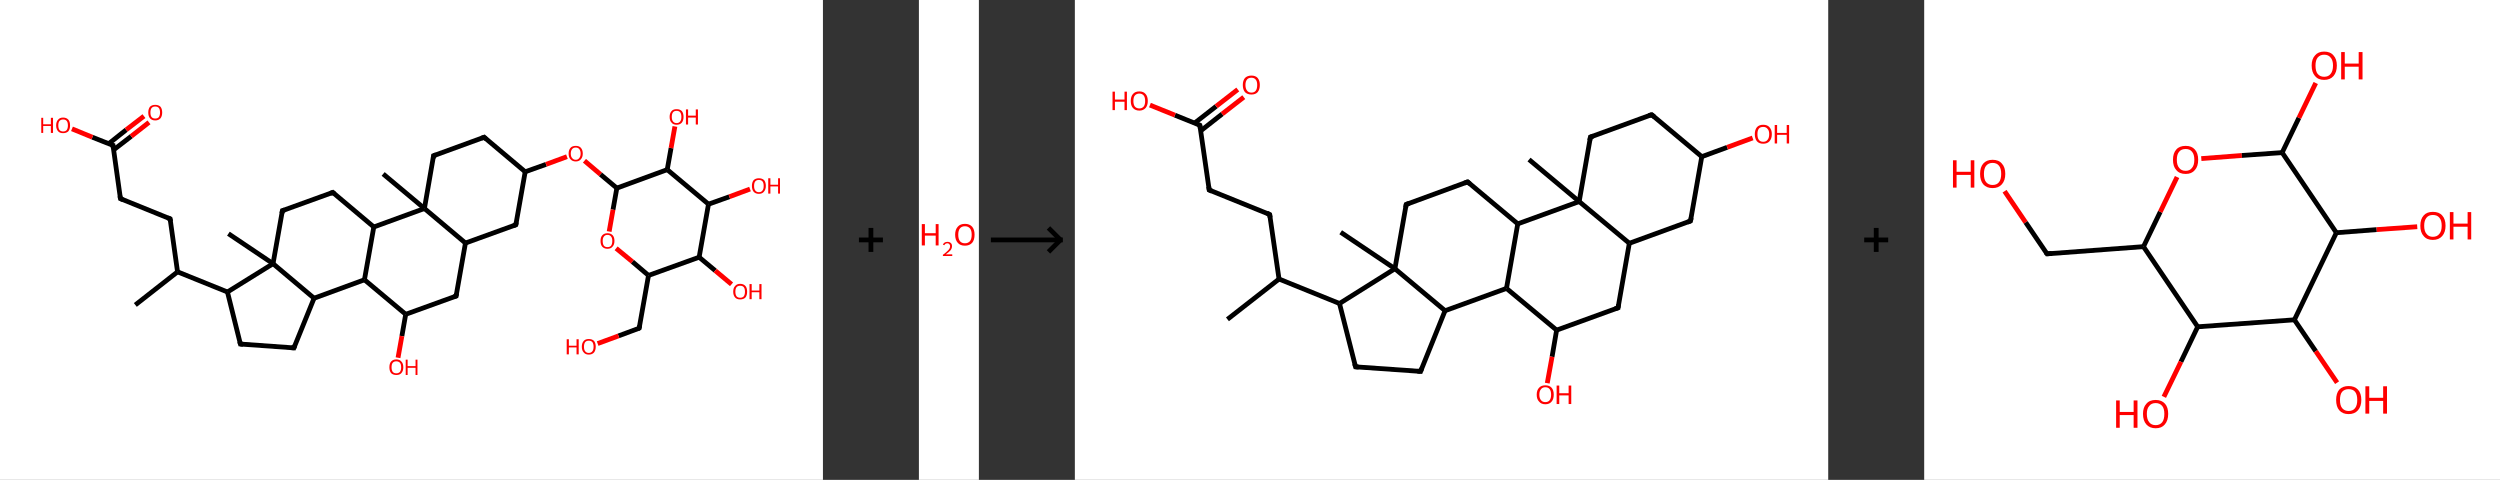 <?xml version='1.0' encoding='ASCII' standalone='yes'?>
<svg xmlns="http://www.w3.org/2000/svg" xmlns:xlink="http://www.w3.org/1999/xlink" version="1.1" width="1042.0px" viewBox="0 0 1042.0 200.0" height="200.0px">
  <rect x="0" y="0" width="1042.0" height="200.0" fill="#333333" stroke="none"/>
  <g>
    <g transform="translate(0, 0) scale(1 1) "><!-- END OF HEADER -->
<rect style="opacity:1.0;fill:#FFFFFF;stroke:none" width="343.0" height="200.0" x="0.0" y="0.0"> </rect>
<path class="bond-0 atom-0 atom-1" d="M 56.4,127.1 L 74.0,113.3" style="fill:none;fill-rule:evenodd;stroke:#000000;stroke-width:2.0px;stroke-linecap:butt;stroke-linejoin:miter;stroke-opacity:1"/>
<path class="bond-1 atom-1 atom-2" d="M 74.0,113.3 L 70.9,91.2" style="fill:none;fill-rule:evenodd;stroke:#000000;stroke-width:2.0px;stroke-linecap:butt;stroke-linejoin:miter;stroke-opacity:1"/>
<path class="bond-2 atom-2 atom-3" d="M 70.9,91.2 L 50.2,82.8" style="fill:none;fill-rule:evenodd;stroke:#000000;stroke-width:2.0px;stroke-linecap:butt;stroke-linejoin:miter;stroke-opacity:1"/>
<path class="bond-3 atom-3 atom-4" d="M 50.2,82.8 L 47.1,60.6" style="fill:none;fill-rule:evenodd;stroke:#000000;stroke-width:2.0px;stroke-linecap:butt;stroke-linejoin:miter;stroke-opacity:1"/>
<path class="bond-4 atom-4 atom-5" d="M 47.3,62.5 L 54.7,56.8" style="fill:none;fill-rule:evenodd;stroke:#000000;stroke-width:2.0px;stroke-linecap:butt;stroke-linejoin:miter;stroke-opacity:1"/>
<path class="bond-4 atom-4 atom-5" d="M 54.7,56.8 L 62.1,51.0" style="fill:none;fill-rule:evenodd;stroke:#FF0000;stroke-width:2.0px;stroke-linecap:butt;stroke-linejoin:miter;stroke-opacity:1"/>
<path class="bond-4 atom-4 atom-5" d="M 45.3,59.9 L 52.6,54.1" style="fill:none;fill-rule:evenodd;stroke:#000000;stroke-width:2.0px;stroke-linecap:butt;stroke-linejoin:miter;stroke-opacity:1"/>
<path class="bond-4 atom-4 atom-5" d="M 52.6,54.1 L 60.0,48.4" style="fill:none;fill-rule:evenodd;stroke:#FF0000;stroke-width:2.0px;stroke-linecap:butt;stroke-linejoin:miter;stroke-opacity:1"/>
<path class="bond-5 atom-4 atom-6" d="M 47.1,60.6 L 38.5,57.2" style="fill:none;fill-rule:evenodd;stroke:#000000;stroke-width:2.0px;stroke-linecap:butt;stroke-linejoin:miter;stroke-opacity:1"/>
<path class="bond-5 atom-4 atom-6" d="M 38.5,57.2 L 30.0,53.7" style="fill:none;fill-rule:evenodd;stroke:#FF0000;stroke-width:2.0px;stroke-linecap:butt;stroke-linejoin:miter;stroke-opacity:1"/>
<path class="bond-6 atom-1 atom-7" d="M 74.0,113.3 L 94.8,121.7" style="fill:none;fill-rule:evenodd;stroke:#000000;stroke-width:2.0px;stroke-linecap:butt;stroke-linejoin:miter;stroke-opacity:1"/>
<path class="bond-7 atom-7 atom-8" d="M 94.8,121.7 L 100.2,143.4" style="fill:none;fill-rule:evenodd;stroke:#000000;stroke-width:2.0px;stroke-linecap:butt;stroke-linejoin:miter;stroke-opacity:1"/>
<path class="bond-8 atom-8 atom-9" d="M 100.2,143.4 L 122.5,145.0" style="fill:none;fill-rule:evenodd;stroke:#000000;stroke-width:2.0px;stroke-linecap:butt;stroke-linejoin:miter;stroke-opacity:1"/>
<path class="bond-9 atom-9 atom-10" d="M 122.5,145.0 L 130.9,124.3" style="fill:none;fill-rule:evenodd;stroke:#000000;stroke-width:2.0px;stroke-linecap:butt;stroke-linejoin:miter;stroke-opacity:1"/>
<path class="bond-10 atom-10 atom-11" d="M 130.9,124.3 L 151.9,116.6" style="fill:none;fill-rule:evenodd;stroke:#000000;stroke-width:2.0px;stroke-linecap:butt;stroke-linejoin:miter;stroke-opacity:1"/>
<path class="bond-11 atom-11 atom-12" d="M 151.9,116.6 L 169.1,131.0" style="fill:none;fill-rule:evenodd;stroke:#000000;stroke-width:2.0px;stroke-linecap:butt;stroke-linejoin:miter;stroke-opacity:1"/>
<path class="bond-12 atom-12 atom-13" d="M 169.1,131.0 L 167.5,140.1" style="fill:none;fill-rule:evenodd;stroke:#000000;stroke-width:2.0px;stroke-linecap:butt;stroke-linejoin:miter;stroke-opacity:1"/>
<path class="bond-12 atom-12 atom-13" d="M 167.5,140.1 L 165.9,149.1" style="fill:none;fill-rule:evenodd;stroke:#FF0000;stroke-width:2.0px;stroke-linecap:butt;stroke-linejoin:miter;stroke-opacity:1"/>
<path class="bond-13 atom-12 atom-14" d="M 169.1,131.0 L 190.1,123.4" style="fill:none;fill-rule:evenodd;stroke:#000000;stroke-width:2.0px;stroke-linecap:butt;stroke-linejoin:miter;stroke-opacity:1"/>
<path class="bond-14 atom-14 atom-15" d="M 190.1,123.4 L 194.0,101.3" style="fill:none;fill-rule:evenodd;stroke:#000000;stroke-width:2.0px;stroke-linecap:butt;stroke-linejoin:miter;stroke-opacity:1"/>
<path class="bond-15 atom-15 atom-16" d="M 194.0,101.3 L 215.0,93.7" style="fill:none;fill-rule:evenodd;stroke:#000000;stroke-width:2.0px;stroke-linecap:butt;stroke-linejoin:miter;stroke-opacity:1"/>
<path class="bond-16 atom-16 atom-17" d="M 215.0,93.7 L 218.9,71.6" style="fill:none;fill-rule:evenodd;stroke:#000000;stroke-width:2.0px;stroke-linecap:butt;stroke-linejoin:miter;stroke-opacity:1"/>
<path class="bond-17 atom-17 atom-18" d="M 218.9,71.6 L 227.6,68.5" style="fill:none;fill-rule:evenodd;stroke:#000000;stroke-width:2.0px;stroke-linecap:butt;stroke-linejoin:miter;stroke-opacity:1"/>
<path class="bond-17 atom-17 atom-18" d="M 227.6,68.5 L 236.3,65.3" style="fill:none;fill-rule:evenodd;stroke:#FF0000;stroke-width:2.0px;stroke-linecap:butt;stroke-linejoin:miter;stroke-opacity:1"/>
<path class="bond-18 atom-18 atom-19" d="M 243.6,67.0 L 250.3,72.7" style="fill:none;fill-rule:evenodd;stroke:#FF0000;stroke-width:2.0px;stroke-linecap:butt;stroke-linejoin:miter;stroke-opacity:1"/>
<path class="bond-18 atom-18 atom-19" d="M 250.3,72.7 L 257.1,78.4" style="fill:none;fill-rule:evenodd;stroke:#000000;stroke-width:2.0px;stroke-linecap:butt;stroke-linejoin:miter;stroke-opacity:1"/>
<path class="bond-19 atom-19 atom-20" d="M 257.1,78.4 L 255.5,87.4" style="fill:none;fill-rule:evenodd;stroke:#000000;stroke-width:2.0px;stroke-linecap:butt;stroke-linejoin:miter;stroke-opacity:1"/>
<path class="bond-19 atom-19 atom-20" d="M 255.5,87.4 L 253.9,96.5" style="fill:none;fill-rule:evenodd;stroke:#FF0000;stroke-width:2.0px;stroke-linecap:butt;stroke-linejoin:miter;stroke-opacity:1"/>
<path class="bond-20 atom-20 atom-21" d="M 256.8,103.5 L 263.6,109.1" style="fill:none;fill-rule:evenodd;stroke:#FF0000;stroke-width:2.0px;stroke-linecap:butt;stroke-linejoin:miter;stroke-opacity:1"/>
<path class="bond-20 atom-20 atom-21" d="M 263.6,109.1 L 270.3,114.8" style="fill:none;fill-rule:evenodd;stroke:#000000;stroke-width:2.0px;stroke-linecap:butt;stroke-linejoin:miter;stroke-opacity:1"/>
<path class="bond-21 atom-21 atom-22" d="M 270.3,114.8 L 266.4,136.8" style="fill:none;fill-rule:evenodd;stroke:#000000;stroke-width:2.0px;stroke-linecap:butt;stroke-linejoin:miter;stroke-opacity:1"/>
<path class="bond-22 atom-22 atom-23" d="M 266.4,136.8 L 257.8,140.0" style="fill:none;fill-rule:evenodd;stroke:#000000;stroke-width:2.0px;stroke-linecap:butt;stroke-linejoin:miter;stroke-opacity:1"/>
<path class="bond-22 atom-22 atom-23" d="M 257.8,140.0 L 249.1,143.2" style="fill:none;fill-rule:evenodd;stroke:#FF0000;stroke-width:2.0px;stroke-linecap:butt;stroke-linejoin:miter;stroke-opacity:1"/>
<path class="bond-23 atom-21 atom-24" d="M 270.3,114.8 L 291.4,107.2" style="fill:none;fill-rule:evenodd;stroke:#000000;stroke-width:2.0px;stroke-linecap:butt;stroke-linejoin:miter;stroke-opacity:1"/>
<path class="bond-24 atom-24 atom-25" d="M 291.4,107.2 L 298.1,112.8" style="fill:none;fill-rule:evenodd;stroke:#000000;stroke-width:2.0px;stroke-linecap:butt;stroke-linejoin:miter;stroke-opacity:1"/>
<path class="bond-24 atom-24 atom-25" d="M 298.1,112.8 L 304.9,118.5" style="fill:none;fill-rule:evenodd;stroke:#FF0000;stroke-width:2.0px;stroke-linecap:butt;stroke-linejoin:miter;stroke-opacity:1"/>
<path class="bond-25 atom-24 atom-26" d="M 291.4,107.2 L 295.3,85.1" style="fill:none;fill-rule:evenodd;stroke:#000000;stroke-width:2.0px;stroke-linecap:butt;stroke-linejoin:miter;stroke-opacity:1"/>
<path class="bond-26 atom-26 atom-27" d="M 295.3,85.1 L 304.0,82.0" style="fill:none;fill-rule:evenodd;stroke:#000000;stroke-width:2.0px;stroke-linecap:butt;stroke-linejoin:miter;stroke-opacity:1"/>
<path class="bond-26 atom-26 atom-27" d="M 304.0,82.0 L 312.6,78.8" style="fill:none;fill-rule:evenodd;stroke:#FF0000;stroke-width:2.0px;stroke-linecap:butt;stroke-linejoin:miter;stroke-opacity:1"/>
<path class="bond-27 atom-26 atom-28" d="M 295.3,85.1 L 278.1,70.7" style="fill:none;fill-rule:evenodd;stroke:#000000;stroke-width:2.0px;stroke-linecap:butt;stroke-linejoin:miter;stroke-opacity:1"/>
<path class="bond-28 atom-28 atom-29" d="M 278.1,70.7 L 279.7,61.7" style="fill:none;fill-rule:evenodd;stroke:#000000;stroke-width:2.0px;stroke-linecap:butt;stroke-linejoin:miter;stroke-opacity:1"/>
<path class="bond-28 atom-28 atom-29" d="M 279.7,61.7 L 281.3,52.7" style="fill:none;fill-rule:evenodd;stroke:#FF0000;stroke-width:2.0px;stroke-linecap:butt;stroke-linejoin:miter;stroke-opacity:1"/>
<path class="bond-29 atom-17 atom-30" d="M 218.9,71.6 L 201.8,57.2" style="fill:none;fill-rule:evenodd;stroke:#000000;stroke-width:2.0px;stroke-linecap:butt;stroke-linejoin:miter;stroke-opacity:1"/>
<path class="bond-30 atom-30 atom-31" d="M 201.8,57.2 L 180.7,64.9" style="fill:none;fill-rule:evenodd;stroke:#000000;stroke-width:2.0px;stroke-linecap:butt;stroke-linejoin:miter;stroke-opacity:1"/>
<path class="bond-31 atom-31 atom-32" d="M 180.7,64.9 L 176.9,86.9" style="fill:none;fill-rule:evenodd;stroke:#000000;stroke-width:2.0px;stroke-linecap:butt;stroke-linejoin:miter;stroke-opacity:1"/>
<path class="bond-32 atom-32 atom-33" d="M 176.9,86.9 L 159.7,72.5" style="fill:none;fill-rule:evenodd;stroke:#000000;stroke-width:2.0px;stroke-linecap:butt;stroke-linejoin:miter;stroke-opacity:1"/>
<path class="bond-33 atom-32 atom-34" d="M 176.9,86.9 L 155.8,94.6" style="fill:none;fill-rule:evenodd;stroke:#000000;stroke-width:2.0px;stroke-linecap:butt;stroke-linejoin:miter;stroke-opacity:1"/>
<path class="bond-34 atom-34 atom-35" d="M 155.8,94.6 L 138.7,80.2" style="fill:none;fill-rule:evenodd;stroke:#000000;stroke-width:2.0px;stroke-linecap:butt;stroke-linejoin:miter;stroke-opacity:1"/>
<path class="bond-35 atom-35 atom-36" d="M 138.7,80.2 L 117.7,87.8" style="fill:none;fill-rule:evenodd;stroke:#000000;stroke-width:2.0px;stroke-linecap:butt;stroke-linejoin:miter;stroke-opacity:1"/>
<path class="bond-36 atom-36 atom-37" d="M 117.7,87.8 L 113.8,109.9" style="fill:none;fill-rule:evenodd;stroke:#000000;stroke-width:2.0px;stroke-linecap:butt;stroke-linejoin:miter;stroke-opacity:1"/>
<path class="bond-37 atom-37 atom-38" d="M 113.8,109.9 L 95.2,97.4" style="fill:none;fill-rule:evenodd;stroke:#000000;stroke-width:2.0px;stroke-linecap:butt;stroke-linejoin:miter;stroke-opacity:1"/>
<path class="bond-38 atom-37 atom-7" d="M 113.8,109.9 L 94.8,121.7" style="fill:none;fill-rule:evenodd;stroke:#000000;stroke-width:2.0px;stroke-linecap:butt;stroke-linejoin:miter;stroke-opacity:1"/>
<path class="bond-39 atom-37 atom-10" d="M 113.8,109.9 L 130.9,124.3" style="fill:none;fill-rule:evenodd;stroke:#000000;stroke-width:2.0px;stroke-linecap:butt;stroke-linejoin:miter;stroke-opacity:1"/>
<path class="bond-40 atom-34 atom-11" d="M 155.8,94.6 L 151.9,116.6" style="fill:none;fill-rule:evenodd;stroke:#000000;stroke-width:2.0px;stroke-linecap:butt;stroke-linejoin:miter;stroke-opacity:1"/>
<path class="bond-41 atom-32 atom-15" d="M 176.9,86.9 L 194.0,101.3" style="fill:none;fill-rule:evenodd;stroke:#000000;stroke-width:2.0px;stroke-linecap:butt;stroke-linejoin:miter;stroke-opacity:1"/>
<path class="bond-42 atom-28 atom-19" d="M 278.1,70.7 L 257.1,78.4" style="fill:none;fill-rule:evenodd;stroke:#000000;stroke-width:2.0px;stroke-linecap:butt;stroke-linejoin:miter;stroke-opacity:1"/>
<path d="M 71.1,92.3 L 70.9,91.2 L 69.9,90.8" style="fill:none;stroke:#000000;stroke-width:2.0px;stroke-linecap:butt;stroke-linejoin:miter;stroke-opacity:1;"/>
<path d="M 51.2,83.2 L 50.2,82.8 L 50.0,81.7" style="fill:none;stroke:#000000;stroke-width:2.0px;stroke-linecap:butt;stroke-linejoin:miter;stroke-opacity:1;"/>
<path d="M 47.2,61.7 L 47.1,60.6 L 46.6,60.5" style="fill:none;stroke:#000000;stroke-width:2.0px;stroke-linecap:butt;stroke-linejoin:miter;stroke-opacity:1;"/>
<path d="M 99.9,142.4 L 100.2,143.4 L 101.3,143.5" style="fill:none;stroke:#000000;stroke-width:2.0px;stroke-linecap:butt;stroke-linejoin:miter;stroke-opacity:1;"/>
<path d="M 121.4,144.9 L 122.5,145.0 L 122.9,144.0" style="fill:none;stroke:#000000;stroke-width:2.0px;stroke-linecap:butt;stroke-linejoin:miter;stroke-opacity:1;"/>
<path d="M 189.1,123.7 L 190.1,123.4 L 190.3,122.3" style="fill:none;stroke:#000000;stroke-width:2.0px;stroke-linecap:butt;stroke-linejoin:miter;stroke-opacity:1;"/>
<path d="M 214.0,94.1 L 215.0,93.7 L 215.2,92.6" style="fill:none;stroke:#000000;stroke-width:2.0px;stroke-linecap:butt;stroke-linejoin:miter;stroke-opacity:1;"/>
<path d="M 266.6,135.7 L 266.4,136.8 L 266.0,137.0" style="fill:none;stroke:#000000;stroke-width:2.0px;stroke-linecap:butt;stroke-linejoin:miter;stroke-opacity:1;"/>
<path d="M 202.6,58.0 L 201.8,57.2 L 200.7,57.6" style="fill:none;stroke:#000000;stroke-width:2.0px;stroke-linecap:butt;stroke-linejoin:miter;stroke-opacity:1;"/>
<path d="M 181.8,64.5 L 180.7,64.9 L 180.6,66.0" style="fill:none;stroke:#000000;stroke-width:2.0px;stroke-linecap:butt;stroke-linejoin:miter;stroke-opacity:1;"/>
<path d="M 139.5,80.9 L 138.7,80.2 L 137.6,80.6" style="fill:none;stroke:#000000;stroke-width:2.0px;stroke-linecap:butt;stroke-linejoin:miter;stroke-opacity:1;"/>
<path d="M 118.7,87.5 L 117.7,87.8 L 117.5,88.9" style="fill:none;stroke:#000000;stroke-width:2.0px;stroke-linecap:butt;stroke-linejoin:miter;stroke-opacity:1;"/>
<path class="atom-5" d="M 61.8 46.9 Q 61.8 45.4, 62.5 44.5 Q 63.3 43.7, 64.7 43.7 Q 66.1 43.7, 66.9 44.5 Q 67.6 45.4, 67.6 46.9 Q 67.6 48.4, 66.9 49.3 Q 66.1 50.2, 64.7 50.2 Q 63.3 50.2, 62.5 49.3 Q 61.8 48.4, 61.8 46.9 M 64.7 49.4 Q 65.7 49.4, 66.2 48.8 Q 66.7 48.1, 66.7 46.9 Q 66.7 45.6, 66.2 45.0 Q 65.7 44.4, 64.7 44.4 Q 63.7 44.4, 63.2 45.0 Q 62.7 45.6, 62.7 46.9 Q 62.7 48.2, 63.2 48.8 Q 63.7 49.4, 64.7 49.4 " fill="#FF0000"/>
<path class="atom-6" d="M 17.2 49.1 L 18.0 49.1 L 18.0 51.8 L 21.2 51.8 L 21.2 49.1 L 22.1 49.1 L 22.1 55.4 L 21.2 55.4 L 21.2 52.5 L 18.0 52.5 L 18.0 55.4 L 17.2 55.4 L 17.2 49.1 " fill="#FF0000"/>
<path class="atom-6" d="M 23.4 52.3 Q 23.4 50.7, 24.2 49.9 Q 24.9 49.0, 26.3 49.0 Q 27.7 49.0, 28.5 49.9 Q 29.2 50.7, 29.2 52.3 Q 29.2 53.8, 28.5 54.7 Q 27.7 55.5, 26.3 55.5 Q 24.9 55.5, 24.2 54.7 Q 23.4 53.8, 23.4 52.3 M 26.3 54.8 Q 27.3 54.8, 27.8 54.2 Q 28.3 53.5, 28.3 52.3 Q 28.3 51.0, 27.8 50.4 Q 27.3 49.8, 26.3 49.8 Q 25.4 49.8, 24.8 50.4 Q 24.3 51.0, 24.3 52.3 Q 24.3 53.5, 24.8 54.2 Q 25.4 54.8, 26.3 54.8 " fill="#FF0000"/>
<path class="atom-13" d="M 162.3 153.1 Q 162.3 151.5, 163.0 150.7 Q 163.8 149.8, 165.2 149.8 Q 166.6 149.8, 167.3 150.7 Q 168.1 151.5, 168.1 153.1 Q 168.1 154.6, 167.3 155.5 Q 166.6 156.3, 165.2 156.3 Q 163.8 156.3, 163.0 155.5 Q 162.3 154.6, 162.3 153.1 M 165.2 155.6 Q 166.1 155.6, 166.7 155.0 Q 167.2 154.3, 167.2 153.1 Q 167.2 151.8, 166.7 151.2 Q 166.1 150.6, 165.2 150.6 Q 164.2 150.6, 163.7 151.2 Q 163.2 151.8, 163.2 153.1 Q 163.2 154.3, 163.7 155.0 Q 164.2 155.6, 165.2 155.6 " fill="#FF0000"/>
<path class="atom-13" d="M 169.1 149.9 L 169.9 149.9 L 169.9 152.6 L 173.2 152.6 L 173.2 149.9 L 174.0 149.9 L 174.0 156.3 L 173.2 156.3 L 173.2 153.3 L 169.9 153.3 L 169.9 156.3 L 169.1 156.3 L 169.1 149.9 " fill="#FF0000"/>
<path class="atom-18" d="M 237.0 64.0 Q 237.0 62.5, 237.8 61.6 Q 238.5 60.8, 240.0 60.8 Q 241.4 60.8, 242.1 61.6 Q 242.9 62.5, 242.9 64.0 Q 242.9 65.5, 242.1 66.4 Q 241.3 67.3, 240.0 67.3 Q 238.6 67.3, 237.8 66.4 Q 237.0 65.6, 237.0 64.0 M 240.0 66.6 Q 240.9 66.6, 241.4 65.9 Q 242.0 65.3, 242.0 64.0 Q 242.0 62.8, 241.4 62.1 Q 240.9 61.5, 240.0 61.5 Q 239.0 61.5, 238.5 62.1 Q 237.9 62.8, 237.9 64.0 Q 237.9 65.3, 238.5 65.9 Q 239.0 66.6, 240.0 66.6 " fill="#FF0000"/>
<path class="atom-20" d="M 250.3 100.4 Q 250.3 98.9, 251.0 98.1 Q 251.8 97.2, 253.2 97.2 Q 254.6 97.2, 255.4 98.1 Q 256.1 98.9, 256.1 100.4 Q 256.1 102.0, 255.3 102.8 Q 254.6 103.7, 253.2 103.7 Q 251.8 103.7, 251.0 102.8 Q 250.3 102.0, 250.3 100.4 M 253.2 103.0 Q 254.2 103.0, 254.7 102.4 Q 255.2 101.7, 255.2 100.4 Q 255.2 99.2, 254.7 98.6 Q 254.2 97.9, 253.2 97.9 Q 252.2 97.9, 251.7 98.6 Q 251.2 99.2, 251.2 100.4 Q 251.2 101.7, 251.7 102.4 Q 252.2 103.0, 253.2 103.0 " fill="#FF0000"/>
<path class="atom-23" d="M 236.2 141.4 L 237.1 141.4 L 237.1 144.1 L 240.3 144.1 L 240.3 141.4 L 241.2 141.4 L 241.2 147.7 L 240.3 147.7 L 240.3 144.8 L 237.1 144.8 L 237.1 147.7 L 236.2 147.7 L 236.2 141.4 " fill="#FF0000"/>
<path class="atom-23" d="M 242.5 144.5 Q 242.5 143.0, 243.3 142.1 Q 244.0 141.3, 245.4 141.3 Q 246.8 141.3, 247.6 142.1 Q 248.3 143.0, 248.3 144.5 Q 248.3 146.0, 247.6 146.9 Q 246.8 147.8, 245.4 147.8 Q 244.0 147.8, 243.3 146.9 Q 242.5 146.1, 242.5 144.5 M 245.4 147.1 Q 246.4 147.1, 246.9 146.4 Q 247.4 145.8, 247.4 144.5 Q 247.4 143.3, 246.9 142.6 Q 246.4 142.0, 245.4 142.0 Q 244.4 142.0, 243.9 142.6 Q 243.4 143.3, 243.4 144.5 Q 243.4 145.8, 243.9 146.4 Q 244.4 147.1, 245.4 147.1 " fill="#FF0000"/>
<path class="atom-25" d="M 305.6 121.6 Q 305.6 120.0, 306.4 119.2 Q 307.1 118.3, 308.5 118.3 Q 309.9 118.3, 310.7 119.2 Q 311.4 120.0, 311.4 121.6 Q 311.4 123.1, 310.7 124.0 Q 309.9 124.8, 308.5 124.8 Q 307.1 124.8, 306.4 124.0 Q 305.6 123.1, 305.6 121.6 M 308.5 124.1 Q 309.5 124.1, 310.0 123.5 Q 310.5 122.8, 310.5 121.6 Q 310.5 120.3, 310.0 119.7 Q 309.5 119.1, 308.5 119.1 Q 307.5 119.1, 307.0 119.7 Q 306.5 120.3, 306.5 121.6 Q 306.5 122.8, 307.0 123.5 Q 307.5 124.1, 308.5 124.1 " fill="#FF0000"/>
<path class="atom-25" d="M 312.4 118.4 L 313.3 118.4 L 313.3 121.1 L 316.5 121.1 L 316.5 118.4 L 317.4 118.4 L 317.4 124.7 L 316.5 124.7 L 316.5 121.8 L 313.3 121.8 L 313.3 124.7 L 312.4 124.7 L 312.4 118.4 " fill="#FF0000"/>
<path class="atom-27" d="M 313.4 77.5 Q 313.4 76.0, 314.1 75.1 Q 314.9 74.3, 316.3 74.3 Q 317.7 74.3, 318.5 75.1 Q 319.2 76.0, 319.2 77.5 Q 319.2 79.0, 318.4 79.9 Q 317.7 80.8, 316.3 80.8 Q 314.9 80.8, 314.1 79.9 Q 313.4 79.0, 313.4 77.5 M 316.3 80.1 Q 317.3 80.1, 317.8 79.4 Q 318.3 78.8, 318.3 77.5 Q 318.3 76.2, 317.8 75.6 Q 317.3 75.0, 316.3 75.0 Q 315.3 75.0, 314.8 75.6 Q 314.3 76.2, 314.3 77.5 Q 314.3 78.8, 314.8 79.4 Q 315.3 80.1, 316.3 80.1 " fill="#FF0000"/>
<path class="atom-27" d="M 320.2 74.3 L 321.1 74.3 L 321.1 77.0 L 324.3 77.0 L 324.3 74.3 L 325.1 74.3 L 325.1 80.7 L 324.3 80.7 L 324.3 77.7 L 321.1 77.7 L 321.1 80.7 L 320.2 80.7 L 320.2 74.3 " fill="#FF0000"/>
<path class="atom-29" d="M 279.1 48.7 Q 279.1 47.2, 279.9 46.3 Q 280.6 45.5, 282.0 45.5 Q 283.4 45.5, 284.2 46.3 Q 284.9 47.2, 284.9 48.7 Q 284.9 50.2, 284.2 51.1 Q 283.4 52.0, 282.0 52.0 Q 280.6 52.0, 279.9 51.1 Q 279.1 50.3, 279.1 48.7 M 282.0 51.3 Q 283.0 51.3, 283.5 50.6 Q 284.0 50.0, 284.0 48.7 Q 284.0 47.5, 283.5 46.8 Q 283.0 46.2, 282.0 46.2 Q 281.0 46.2, 280.5 46.8 Q 280.0 47.5, 280.0 48.7 Q 280.0 50.0, 280.5 50.6 Q 281.0 51.3, 282.0 51.3 " fill="#FF0000"/>
<path class="atom-29" d="M 285.9 45.6 L 286.8 45.6 L 286.8 48.2 L 290.0 48.2 L 290.0 45.6 L 290.9 45.6 L 290.9 51.9 L 290.0 51.9 L 290.0 49.0 L 286.8 49.0 L 286.8 51.9 L 285.9 51.9 L 285.9 45.6 " fill="#FF0000"/>
</g>
    <g transform="translate(343.0, 0) scale(1 1) "><line x1="15" y1="100" x2="25" y2="100" style="stroke:rgb(0,0,0);stroke-width:2"/>
  <line x1="20" y1="95" x2="20" y2="105" style="stroke:rgb(0,0,0);stroke-width:2"/>
</g>
    <g transform="translate(383.0, 0) scale(1 1) "><!-- END OF HEADER -->
<rect style="opacity:1.0;fill:#FFFFFF;stroke:none" width="25.0" height="200.0" x="0.0" y="0.0"> </rect>
<path class="atom-0" d="M 1.2 93.4 L 2.5 93.4 L 2.5 97.2 L 7.0 97.2 L 7.0 93.4 L 8.2 93.4 L 8.2 102.3 L 7.0 102.3 L 7.0 98.2 L 2.5 98.2 L 2.5 102.3 L 1.2 102.3 L 1.2 93.4 " fill="#FF0000"/>
<path class="atom-0" d="M 10.0 102.0 Q 10.2 101.4, 10.7 101.1 Q 11.2 100.8, 11.9 100.8 Q 12.8 100.8, 13.3 101.3 Q 13.8 101.7, 13.8 102.6 Q 13.8 103.5, 13.2 104.3 Q 12.5 105.1, 11.2 106.0 L 13.9 106.0 L 13.9 106.7 L 10.0 106.7 L 10.0 106.2 Q 11.1 105.4, 11.7 104.8 Q 12.4 104.2, 12.7 103.7 Q 13.0 103.2, 13.0 102.6 Q 13.0 102.1, 12.7 101.8 Q 12.4 101.4, 11.9 101.4 Q 11.5 101.4, 11.1 101.6 Q 10.8 101.8, 10.6 102.2 L 10.0 102.0 " fill="#FF0000"/>
<path class="atom-0" d="M 15.1 97.8 Q 15.1 95.7, 16.2 94.5 Q 17.2 93.3, 19.2 93.3 Q 21.1 93.3, 22.2 94.5 Q 23.2 95.7, 23.2 97.8 Q 23.2 100.0, 22.2 101.2 Q 21.1 102.4, 19.2 102.4 Q 17.2 102.4, 16.2 101.2 Q 15.1 100.0, 15.1 97.8 M 19.2 101.4 Q 20.5 101.4, 21.3 100.5 Q 22.0 99.6, 22.0 97.8 Q 22.0 96.1, 21.3 95.2 Q 20.5 94.3, 19.2 94.3 Q 17.8 94.3, 17.1 95.2 Q 16.4 96.1, 16.4 97.8 Q 16.4 99.6, 17.1 100.5 Q 17.8 101.4, 19.2 101.4 " fill="#FF0000"/>
</g>
    <g transform="translate(408.0, 0) scale(1 1) "><line x1="5" y1="100" x2="35" y2="100" style="stroke:rgb(0,0,0);stroke-width:2"/>
  <line x1="34" y1="100" x2="29" y2="95" style="stroke:rgb(0,0,0);stroke-width:2"/>
  <line x1="34" y1="100" x2="29" y2="105" style="stroke:rgb(0,0,0);stroke-width:2"/>
</g>
    <g transform="translate(448.0, 0) scale(1 1) "><!-- END OF HEADER -->
<rect style="opacity:1.0;fill:#FFFFFF;stroke:none" width="314.0" height="200.0" x="0.0" y="0.0"> </rect>
<path class="bond-0 atom-0 atom-1" d="M 63.6,133.1 L 85.1,116.3" style="fill:none;fill-rule:evenodd;stroke:#000000;stroke-width:2.0px;stroke-linecap:butt;stroke-linejoin:miter;stroke-opacity:1"/>
<path class="bond-1 atom-1 atom-2" d="M 85.1,116.3 L 81.2,89.4" style="fill:none;fill-rule:evenodd;stroke:#000000;stroke-width:2.0px;stroke-linecap:butt;stroke-linejoin:miter;stroke-opacity:1"/>
<path class="bond-2 atom-2 atom-3" d="M 81.2,89.4 L 56.0,79.2" style="fill:none;fill-rule:evenodd;stroke:#000000;stroke-width:2.0px;stroke-linecap:butt;stroke-linejoin:miter;stroke-opacity:1"/>
<path class="bond-3 atom-3 atom-4" d="M 56.0,79.2 L 52.1,52.2" style="fill:none;fill-rule:evenodd;stroke:#000000;stroke-width:2.0px;stroke-linecap:butt;stroke-linejoin:miter;stroke-opacity:1"/>
<path class="bond-4 atom-4 atom-5" d="M 52.5,54.5 L 61.4,47.5" style="fill:none;fill-rule:evenodd;stroke:#000000;stroke-width:2.0px;stroke-linecap:butt;stroke-linejoin:miter;stroke-opacity:1"/>
<path class="bond-4 atom-4 atom-5" d="M 61.4,47.5 L 70.4,40.5" style="fill:none;fill-rule:evenodd;stroke:#FF0000;stroke-width:2.0px;stroke-linecap:butt;stroke-linejoin:miter;stroke-opacity:1"/>
<path class="bond-4 atom-4 atom-5" d="M 49.9,51.3 L 58.9,44.3" style="fill:none;fill-rule:evenodd;stroke:#000000;stroke-width:2.0px;stroke-linecap:butt;stroke-linejoin:miter;stroke-opacity:1"/>
<path class="bond-4 atom-4 atom-5" d="M 58.9,44.3 L 67.9,37.3" style="fill:none;fill-rule:evenodd;stroke:#FF0000;stroke-width:2.0px;stroke-linecap:butt;stroke-linejoin:miter;stroke-opacity:1"/>
<path class="bond-5 atom-4 atom-6" d="M 52.1,52.2 L 41.7,48.0" style="fill:none;fill-rule:evenodd;stroke:#000000;stroke-width:2.0px;stroke-linecap:butt;stroke-linejoin:miter;stroke-opacity:1"/>
<path class="bond-5 atom-4 atom-6" d="M 41.7,48.0 L 31.3,43.8" style="fill:none;fill-rule:evenodd;stroke:#FF0000;stroke-width:2.0px;stroke-linecap:butt;stroke-linejoin:miter;stroke-opacity:1"/>
<path class="bond-6 atom-1 atom-7" d="M 85.1,116.3 L 110.3,126.5" style="fill:none;fill-rule:evenodd;stroke:#000000;stroke-width:2.0px;stroke-linecap:butt;stroke-linejoin:miter;stroke-opacity:1"/>
<path class="bond-7 atom-7 atom-8" d="M 110.3,126.5 L 117.0,152.9" style="fill:none;fill-rule:evenodd;stroke:#000000;stroke-width:2.0px;stroke-linecap:butt;stroke-linejoin:miter;stroke-opacity:1"/>
<path class="bond-8 atom-8 atom-9" d="M 117.0,152.9 L 144.1,154.8" style="fill:none;fill-rule:evenodd;stroke:#000000;stroke-width:2.0px;stroke-linecap:butt;stroke-linejoin:miter;stroke-opacity:1"/>
<path class="bond-9 atom-9 atom-10" d="M 144.1,154.8 L 154.3,129.5" style="fill:none;fill-rule:evenodd;stroke:#000000;stroke-width:2.0px;stroke-linecap:butt;stroke-linejoin:miter;stroke-opacity:1"/>
<path class="bond-10 atom-10 atom-11" d="M 154.3,129.5 L 179.9,120.2" style="fill:none;fill-rule:evenodd;stroke:#000000;stroke-width:2.0px;stroke-linecap:butt;stroke-linejoin:miter;stroke-opacity:1"/>
<path class="bond-11 atom-11 atom-12" d="M 179.9,120.2 L 200.8,137.6" style="fill:none;fill-rule:evenodd;stroke:#000000;stroke-width:2.0px;stroke-linecap:butt;stroke-linejoin:miter;stroke-opacity:1"/>
<path class="bond-12 atom-12 atom-13" d="M 200.8,137.6 L 198.9,148.7" style="fill:none;fill-rule:evenodd;stroke:#000000;stroke-width:2.0px;stroke-linecap:butt;stroke-linejoin:miter;stroke-opacity:1"/>
<path class="bond-12 atom-12 atom-13" d="M 198.9,148.7 L 196.9,159.7" style="fill:none;fill-rule:evenodd;stroke:#FF0000;stroke-width:2.0px;stroke-linecap:butt;stroke-linejoin:miter;stroke-opacity:1"/>
<path class="bond-13 atom-12 atom-14" d="M 200.8,137.6 L 226.4,128.3" style="fill:none;fill-rule:evenodd;stroke:#000000;stroke-width:2.0px;stroke-linecap:butt;stroke-linejoin:miter;stroke-opacity:1"/>
<path class="bond-14 atom-14 atom-15" d="M 226.4,128.3 L 231.1,101.4" style="fill:none;fill-rule:evenodd;stroke:#000000;stroke-width:2.0px;stroke-linecap:butt;stroke-linejoin:miter;stroke-opacity:1"/>
<path class="bond-15 atom-15 atom-16" d="M 231.1,101.4 L 256.6,92.1" style="fill:none;fill-rule:evenodd;stroke:#000000;stroke-width:2.0px;stroke-linecap:butt;stroke-linejoin:miter;stroke-opacity:1"/>
<path class="bond-16 atom-16 atom-17" d="M 256.6,92.1 L 261.3,65.3" style="fill:none;fill-rule:evenodd;stroke:#000000;stroke-width:2.0px;stroke-linecap:butt;stroke-linejoin:miter;stroke-opacity:1"/>
<path class="bond-17 atom-17 atom-18" d="M 261.3,65.3 L 271.9,61.4" style="fill:none;fill-rule:evenodd;stroke:#000000;stroke-width:2.0px;stroke-linecap:butt;stroke-linejoin:miter;stroke-opacity:1"/>
<path class="bond-17 atom-17 atom-18" d="M 271.9,61.4 L 282.5,57.5" style="fill:none;fill-rule:evenodd;stroke:#FF0000;stroke-width:2.0px;stroke-linecap:butt;stroke-linejoin:miter;stroke-opacity:1"/>
<path class="bond-18 atom-17 atom-19" d="M 261.3,65.3 L 240.4,47.8" style="fill:none;fill-rule:evenodd;stroke:#000000;stroke-width:2.0px;stroke-linecap:butt;stroke-linejoin:miter;stroke-opacity:1"/>
<path class="bond-19 atom-19 atom-20" d="M 240.4,47.8 L 214.9,57.1" style="fill:none;fill-rule:evenodd;stroke:#000000;stroke-width:2.0px;stroke-linecap:butt;stroke-linejoin:miter;stroke-opacity:1"/>
<path class="bond-20 atom-20 atom-21" d="M 214.9,57.1 L 210.2,84.0" style="fill:none;fill-rule:evenodd;stroke:#000000;stroke-width:2.0px;stroke-linecap:butt;stroke-linejoin:miter;stroke-opacity:1"/>
<path class="bond-21 atom-21 atom-22" d="M 210.2,84.0 L 189.3,66.5" style="fill:none;fill-rule:evenodd;stroke:#000000;stroke-width:2.0px;stroke-linecap:butt;stroke-linejoin:miter;stroke-opacity:1"/>
<path class="bond-22 atom-21 atom-23" d="M 210.2,84.0 L 184.6,93.3" style="fill:none;fill-rule:evenodd;stroke:#000000;stroke-width:2.0px;stroke-linecap:butt;stroke-linejoin:miter;stroke-opacity:1"/>
<path class="bond-23 atom-23 atom-24" d="M 184.6,93.3 L 163.7,75.8" style="fill:none;fill-rule:evenodd;stroke:#000000;stroke-width:2.0px;stroke-linecap:butt;stroke-linejoin:miter;stroke-opacity:1"/>
<path class="bond-24 atom-24 atom-25" d="M 163.7,75.8 L 138.1,85.2" style="fill:none;fill-rule:evenodd;stroke:#000000;stroke-width:2.0px;stroke-linecap:butt;stroke-linejoin:miter;stroke-opacity:1"/>
<path class="bond-25 atom-25 atom-26" d="M 138.1,85.2 L 133.4,112.0" style="fill:none;fill-rule:evenodd;stroke:#000000;stroke-width:2.0px;stroke-linecap:butt;stroke-linejoin:miter;stroke-opacity:1"/>
<path class="bond-26 atom-26 atom-27" d="M 133.4,112.0 L 110.8,96.8" style="fill:none;fill-rule:evenodd;stroke:#000000;stroke-width:2.0px;stroke-linecap:butt;stroke-linejoin:miter;stroke-opacity:1"/>
<path class="bond-27 atom-26 atom-7" d="M 133.4,112.0 L 110.3,126.5" style="fill:none;fill-rule:evenodd;stroke:#000000;stroke-width:2.0px;stroke-linecap:butt;stroke-linejoin:miter;stroke-opacity:1"/>
<path class="bond-28 atom-26 atom-10" d="M 133.4,112.0 L 154.3,129.5" style="fill:none;fill-rule:evenodd;stroke:#000000;stroke-width:2.0px;stroke-linecap:butt;stroke-linejoin:miter;stroke-opacity:1"/>
<path class="bond-29 atom-23 atom-11" d="M 184.6,93.3 L 179.9,120.2" style="fill:none;fill-rule:evenodd;stroke:#000000;stroke-width:2.0px;stroke-linecap:butt;stroke-linejoin:miter;stroke-opacity:1"/>
<path class="bond-30 atom-21 atom-15" d="M 210.2,84.0 L 231.1,101.4" style="fill:none;fill-rule:evenodd;stroke:#000000;stroke-width:2.0px;stroke-linecap:butt;stroke-linejoin:miter;stroke-opacity:1"/>
<path d="M 81.4,90.7 L 81.2,89.4 L 80.0,88.8" style="fill:none;stroke:#000000;stroke-width:2.0px;stroke-linecap:butt;stroke-linejoin:miter;stroke-opacity:1;"/>
<path d="M 57.2,79.7 L 56.0,79.2 L 55.8,77.8" style="fill:none;stroke:#000000;stroke-width:2.0px;stroke-linecap:butt;stroke-linejoin:miter;stroke-opacity:1;"/>
<path d="M 52.3,53.6 L 52.1,52.2 L 51.6,52.0" style="fill:none;stroke:#000000;stroke-width:2.0px;stroke-linecap:butt;stroke-linejoin:miter;stroke-opacity:1;"/>
<path d="M 116.6,151.6 L 117.0,152.9 L 118.3,153.0" style="fill:none;stroke:#000000;stroke-width:2.0px;stroke-linecap:butt;stroke-linejoin:miter;stroke-opacity:1;"/>
<path d="M 142.8,154.7 L 144.1,154.8 L 144.6,153.5" style="fill:none;stroke:#000000;stroke-width:2.0px;stroke-linecap:butt;stroke-linejoin:miter;stroke-opacity:1;"/>
<path d="M 225.1,128.7 L 226.4,128.3 L 226.6,126.9" style="fill:none;stroke:#000000;stroke-width:2.0px;stroke-linecap:butt;stroke-linejoin:miter;stroke-opacity:1;"/>
<path d="M 255.4,92.6 L 256.6,92.1 L 256.9,90.8" style="fill:none;stroke:#000000;stroke-width:2.0px;stroke-linecap:butt;stroke-linejoin:miter;stroke-opacity:1;"/>
<path d="M 241.5,48.7 L 240.4,47.8 L 239.2,48.2" style="fill:none;stroke:#000000;stroke-width:2.0px;stroke-linecap:butt;stroke-linejoin:miter;stroke-opacity:1;"/>
<path d="M 216.1,56.7 L 214.9,57.1 L 214.6,58.5" style="fill:none;stroke:#000000;stroke-width:2.0px;stroke-linecap:butt;stroke-linejoin:miter;stroke-opacity:1;"/>
<path d="M 164.7,76.7 L 163.7,75.8 L 162.4,76.3" style="fill:none;stroke:#000000;stroke-width:2.0px;stroke-linecap:butt;stroke-linejoin:miter;stroke-opacity:1;"/>
<path d="M 139.4,84.7 L 138.1,85.2 L 137.9,86.5" style="fill:none;stroke:#000000;stroke-width:2.0px;stroke-linecap:butt;stroke-linejoin:miter;stroke-opacity:1;"/>
<path class="atom-5" d="M 70.0 35.4 Q 70.0 33.6, 70.9 32.5 Q 71.9 31.5, 73.6 31.5 Q 75.3 31.5, 76.2 32.5 Q 77.1 33.6, 77.1 35.4 Q 77.1 37.3, 76.2 38.4 Q 75.3 39.4, 73.6 39.4 Q 71.9 39.4, 70.9 38.4 Q 70.0 37.3, 70.0 35.4 M 73.6 38.6 Q 74.8 38.6, 75.4 37.8 Q 76.0 37.0, 76.0 35.4 Q 76.0 33.9, 75.4 33.2 Q 74.8 32.4, 73.6 32.4 Q 72.4 32.4, 71.8 33.1 Q 71.1 33.9, 71.1 35.4 Q 71.1 37.0, 71.8 37.8 Q 72.4 38.6, 73.6 38.6 " fill="#FF0000"/>
<path class="atom-6" d="M 15.7 38.2 L 16.7 38.2 L 16.7 41.5 L 20.7 41.5 L 20.7 38.2 L 21.7 38.2 L 21.7 45.9 L 20.7 45.9 L 20.7 42.4 L 16.7 42.4 L 16.7 45.9 L 15.7 45.9 L 15.7 38.2 " fill="#FF0000"/>
<path class="atom-6" d="M 23.3 42.1 Q 23.3 40.2, 24.2 39.2 Q 25.1 38.1, 26.9 38.1 Q 28.6 38.1, 29.5 39.2 Q 30.4 40.2, 30.4 42.1 Q 30.4 43.9, 29.5 45.0 Q 28.5 46.1, 26.9 46.1 Q 25.2 46.1, 24.2 45.0 Q 23.3 44.0, 23.3 42.1 M 26.9 45.2 Q 28.0 45.2, 28.7 44.4 Q 29.3 43.6, 29.3 42.1 Q 29.3 40.6, 28.7 39.8 Q 28.0 39.0, 26.9 39.0 Q 25.7 39.0, 25.0 39.8 Q 24.4 40.5, 24.4 42.1 Q 24.4 43.6, 25.0 44.4 Q 25.7 45.2, 26.9 45.2 " fill="#FF0000"/>
<path class="atom-13" d="M 192.5 164.5 Q 192.5 162.6, 193.5 161.6 Q 194.4 160.6, 196.1 160.6 Q 197.8 160.6, 198.7 161.6 Q 199.6 162.6, 199.6 164.5 Q 199.6 166.4, 198.7 167.4 Q 197.8 168.5, 196.1 168.5 Q 194.4 168.5, 193.5 167.4 Q 192.5 166.4, 192.5 164.5 M 196.1 167.6 Q 197.3 167.6, 197.9 166.8 Q 198.5 166.0, 198.5 164.5 Q 198.5 163.0, 197.9 162.2 Q 197.3 161.4, 196.1 161.4 Q 194.9 161.4, 194.3 162.2 Q 193.6 163.0, 193.6 164.5 Q 193.6 166.0, 194.3 166.8 Q 194.9 167.6, 196.1 167.6 " fill="#FF0000"/>
<path class="atom-13" d="M 200.8 160.7 L 201.9 160.7 L 201.9 163.9 L 205.8 163.9 L 205.8 160.7 L 206.9 160.7 L 206.9 168.4 L 205.8 168.4 L 205.8 164.8 L 201.9 164.8 L 201.9 168.4 L 200.8 168.4 L 200.8 160.7 " fill="#FF0000"/>
<path class="atom-18" d="M 283.4 55.9 Q 283.4 54.1, 284.3 53.0 Q 285.2 52.0, 286.9 52.0 Q 288.6 52.0, 289.5 53.0 Q 290.5 54.1, 290.5 55.9 Q 290.5 57.8, 289.5 58.9 Q 288.6 59.9, 286.9 59.9 Q 285.2 59.9, 284.3 58.9 Q 283.4 57.8, 283.4 55.9 M 286.9 59.1 Q 288.1 59.1, 288.7 58.3 Q 289.4 57.5, 289.4 55.9 Q 289.4 54.4, 288.7 53.7 Q 288.1 52.9, 286.9 52.9 Q 285.7 52.9, 285.1 53.6 Q 284.5 54.4, 284.5 55.9 Q 284.5 57.5, 285.1 58.3 Q 285.7 59.1, 286.9 59.1 " fill="#FF0000"/>
<path class="atom-18" d="M 291.7 52.1 L 292.7 52.1 L 292.7 55.4 L 296.7 55.4 L 296.7 52.1 L 297.7 52.1 L 297.7 59.8 L 296.7 59.8 L 296.7 56.2 L 292.7 56.2 L 292.7 59.8 L 291.7 59.8 L 291.7 52.1 " fill="#FF0000"/>
</g>
    <g transform="translate(762.0, 0) scale(1 1) "><line x1="15" y1="100" x2="25" y2="100" style="stroke:rgb(0,0,0);stroke-width:2"/>
  <line x1="20" y1="95" x2="20" y2="105" style="stroke:rgb(0,0,0);stroke-width:2"/>
</g>
    <g transform="translate(802.0, 0) scale(1 1) "><!-- END OF HEADER -->
<rect style="opacity:1.0;fill:#FFFFFF;stroke:none" width="240.0" height="200.0" x="0.0" y="0.0"> </rect>
<path class="bond-0 atom-0 atom-1" d="M 33.5,79.7 L 42.3,92.7" style="fill:none;fill-rule:evenodd;stroke:#FF0000;stroke-width:2.0px;stroke-linecap:butt;stroke-linejoin:miter;stroke-opacity:1"/>
<path class="bond-0 atom-0 atom-1" d="M 42.3,92.7 L 51.2,105.8" style="fill:none;fill-rule:evenodd;stroke:#000000;stroke-width:2.0px;stroke-linecap:butt;stroke-linejoin:miter;stroke-opacity:1"/>
<path class="bond-1 atom-1 atom-2" d="M 51.2,105.8 L 91.4,102.8" style="fill:none;fill-rule:evenodd;stroke:#000000;stroke-width:2.0px;stroke-linecap:butt;stroke-linejoin:miter;stroke-opacity:1"/>
<path class="bond-2 atom-2 atom-3" d="M 91.4,102.8 L 98.4,88.3" style="fill:none;fill-rule:evenodd;stroke:#000000;stroke-width:2.0px;stroke-linecap:butt;stroke-linejoin:miter;stroke-opacity:1"/>
<path class="bond-2 atom-2 atom-3" d="M 98.4,88.3 L 105.4,73.8" style="fill:none;fill-rule:evenodd;stroke:#FF0000;stroke-width:2.0px;stroke-linecap:butt;stroke-linejoin:miter;stroke-opacity:1"/>
<path class="bond-3 atom-3 atom-4" d="M 115.5,66.1 L 132.4,64.8" style="fill:none;fill-rule:evenodd;stroke:#FF0000;stroke-width:2.0px;stroke-linecap:butt;stroke-linejoin:miter;stroke-opacity:1"/>
<path class="bond-3 atom-3 atom-4" d="M 132.4,64.8 L 149.2,63.6" style="fill:none;fill-rule:evenodd;stroke:#000000;stroke-width:2.0px;stroke-linecap:butt;stroke-linejoin:miter;stroke-opacity:1"/>
<path class="bond-4 atom-4 atom-5" d="M 149.2,63.6 L 156.2,49.1" style="fill:none;fill-rule:evenodd;stroke:#000000;stroke-width:2.0px;stroke-linecap:butt;stroke-linejoin:miter;stroke-opacity:1"/>
<path class="bond-4 atom-4 atom-5" d="M 156.2,49.1 L 163.2,34.6" style="fill:none;fill-rule:evenodd;stroke:#FF0000;stroke-width:2.0px;stroke-linecap:butt;stroke-linejoin:miter;stroke-opacity:1"/>
<path class="bond-5 atom-4 atom-6" d="M 149.2,63.6 L 171.8,97.0" style="fill:none;fill-rule:evenodd;stroke:#000000;stroke-width:2.0px;stroke-linecap:butt;stroke-linejoin:miter;stroke-opacity:1"/>
<path class="bond-6 atom-6 atom-7" d="M 171.8,97.0 L 188.6,95.7" style="fill:none;fill-rule:evenodd;stroke:#000000;stroke-width:2.0px;stroke-linecap:butt;stroke-linejoin:miter;stroke-opacity:1"/>
<path class="bond-6 atom-6 atom-7" d="M 188.6,95.7 L 205.5,94.5" style="fill:none;fill-rule:evenodd;stroke:#FF0000;stroke-width:2.0px;stroke-linecap:butt;stroke-linejoin:miter;stroke-opacity:1"/>
<path class="bond-7 atom-6 atom-8" d="M 171.8,97.0 L 154.3,133.3" style="fill:none;fill-rule:evenodd;stroke:#000000;stroke-width:2.0px;stroke-linecap:butt;stroke-linejoin:miter;stroke-opacity:1"/>
<path class="bond-8 atom-8 atom-9" d="M 154.3,133.3 L 163.2,146.4" style="fill:none;fill-rule:evenodd;stroke:#000000;stroke-width:2.0px;stroke-linecap:butt;stroke-linejoin:miter;stroke-opacity:1"/>
<path class="bond-8 atom-8 atom-9" d="M 163.2,146.4 L 172.1,159.5" style="fill:none;fill-rule:evenodd;stroke:#FF0000;stroke-width:2.0px;stroke-linecap:butt;stroke-linejoin:miter;stroke-opacity:1"/>
<path class="bond-9 atom-8 atom-10" d="M 154.3,133.3 L 114.0,136.2" style="fill:none;fill-rule:evenodd;stroke:#000000;stroke-width:2.0px;stroke-linecap:butt;stroke-linejoin:miter;stroke-opacity:1"/>
<path class="bond-10 atom-10 atom-11" d="M 114.0,136.2 L 107.0,150.8" style="fill:none;fill-rule:evenodd;stroke:#000000;stroke-width:2.0px;stroke-linecap:butt;stroke-linejoin:miter;stroke-opacity:1"/>
<path class="bond-10 atom-10 atom-11" d="M 107.0,150.8 L 99.9,165.4" style="fill:none;fill-rule:evenodd;stroke:#FF0000;stroke-width:2.0px;stroke-linecap:butt;stroke-linejoin:miter;stroke-opacity:1"/>
<path class="bond-11 atom-10 atom-2" d="M 114.0,136.2 L 91.4,102.8" style="fill:none;fill-rule:evenodd;stroke:#000000;stroke-width:2.0px;stroke-linecap:butt;stroke-linejoin:miter;stroke-opacity:1"/>
<path d="M 50.7,105.1 L 51.2,105.8 L 53.2,105.6" style="fill:none;stroke:#000000;stroke-width:2.0px;stroke-linecap:butt;stroke-linejoin:miter;stroke-opacity:1;"/>
<path class="atom-0" d="M 12.0 66.8 L 13.5 66.8 L 13.5 71.6 L 19.4 71.6 L 19.4 66.8 L 20.9 66.8 L 20.9 78.2 L 19.4 78.2 L 19.4 72.9 L 13.5 72.9 L 13.5 78.2 L 12.0 78.2 L 12.0 66.8 " fill="#FF0000"/>
<path class="atom-0" d="M 23.3 72.5 Q 23.3 69.7, 24.6 68.2 Q 26.0 66.6, 28.5 66.6 Q 31.1 66.6, 32.4 68.2 Q 33.8 69.7, 33.8 72.5 Q 33.8 75.2, 32.4 76.8 Q 31.0 78.4, 28.5 78.4 Q 26.0 78.4, 24.6 76.8 Q 23.3 75.2, 23.3 72.5 M 28.5 77.1 Q 30.3 77.1, 31.2 75.9 Q 32.1 74.7, 32.1 72.5 Q 32.1 70.2, 31.2 69.1 Q 30.3 67.9, 28.5 67.9 Q 26.8 67.9, 25.8 69.1 Q 24.9 70.2, 24.9 72.5 Q 24.9 74.8, 25.8 75.9 Q 26.8 77.1, 28.5 77.1 " fill="#FF0000"/>
<path class="atom-3" d="M 103.7 66.6 Q 103.7 63.8, 105.1 62.3 Q 106.4 60.8, 109.0 60.8 Q 111.5 60.8, 112.8 62.3 Q 114.2 63.8, 114.2 66.6 Q 114.2 69.4, 112.8 70.9 Q 111.5 72.5, 109.0 72.5 Q 106.4 72.5, 105.1 70.9 Q 103.7 69.4, 103.7 66.6 M 109.0 71.2 Q 110.7 71.2, 111.6 70.0 Q 112.6 68.9, 112.6 66.6 Q 112.6 64.3, 111.6 63.2 Q 110.7 62.1, 109.0 62.1 Q 107.2 62.1, 106.3 63.2 Q 105.3 64.3, 105.3 66.6 Q 105.3 68.9, 106.3 70.0 Q 107.2 71.2, 109.0 71.2 " fill="#FF0000"/>
<path class="atom-5" d="M 161.5 27.3 Q 161.5 24.6, 162.9 23.1 Q 164.2 21.5, 166.7 21.5 Q 169.3 21.5, 170.6 23.1 Q 172.0 24.6, 172.0 27.3 Q 172.0 30.1, 170.6 31.7 Q 169.2 33.3, 166.7 33.3 Q 164.2 33.3, 162.9 31.7 Q 161.5 30.1, 161.5 27.3 M 166.7 32.0 Q 168.5 32.0, 169.4 30.8 Q 170.4 29.6, 170.4 27.3 Q 170.4 25.1, 169.4 24.0 Q 168.5 22.8, 166.7 22.8 Q 165.0 22.8, 164.0 24.0 Q 163.1 25.1, 163.1 27.3 Q 163.1 29.7, 164.0 30.8 Q 165.0 32.0, 166.7 32.0 " fill="#FF0000"/>
<path class="atom-5" d="M 173.8 21.7 L 175.3 21.7 L 175.3 26.5 L 181.1 26.5 L 181.1 21.7 L 182.7 21.7 L 182.7 33.1 L 181.1 33.1 L 181.1 27.8 L 175.3 27.8 L 175.3 33.1 L 173.8 33.1 L 173.8 21.7 " fill="#FF0000"/>
<path class="atom-7" d="M 206.8 94.1 Q 206.8 91.3, 208.2 89.8 Q 209.5 88.3, 212.0 88.3 Q 214.6 88.3, 215.9 89.8 Q 217.3 91.3, 217.3 94.1 Q 217.3 96.8, 215.9 98.4 Q 214.5 100.0, 212.0 100.0 Q 209.5 100.0, 208.2 98.4 Q 206.8 96.9, 206.8 94.1 M 212.0 98.7 Q 213.8 98.7, 214.7 97.5 Q 215.7 96.4, 215.7 94.1 Q 215.7 91.8, 214.7 90.7 Q 213.8 89.6, 212.0 89.6 Q 210.3 89.6, 209.4 90.7 Q 208.4 91.8, 208.4 94.1 Q 208.4 96.4, 209.4 97.5 Q 210.3 98.7, 212.0 98.7 " fill="#FF0000"/>
<path class="atom-7" d="M 219.1 88.4 L 220.6 88.4 L 220.6 93.2 L 226.5 93.2 L 226.5 88.4 L 228.0 88.4 L 228.0 99.8 L 226.5 99.8 L 226.5 94.5 L 220.6 94.5 L 220.6 99.8 L 219.1 99.8 L 219.1 88.4 " fill="#FF0000"/>
<path class="atom-9" d="M 171.7 166.7 Q 171.7 163.9, 173.0 162.4 Q 174.4 160.9, 176.9 160.9 Q 179.4 160.9, 180.8 162.4 Q 182.2 163.9, 182.2 166.7 Q 182.2 169.4, 180.8 171.0 Q 179.4 172.6, 176.9 172.6 Q 174.4 172.6, 173.0 171.0 Q 171.7 169.5, 171.7 166.7 M 176.9 171.3 Q 178.7 171.3, 179.6 170.1 Q 180.5 169.0, 180.5 166.7 Q 180.5 164.4, 179.6 163.3 Q 178.7 162.2, 176.9 162.2 Q 175.2 162.2, 174.2 163.3 Q 173.3 164.4, 173.3 166.7 Q 173.3 169.0, 174.2 170.1 Q 175.2 171.3, 176.9 171.3 " fill="#FF0000"/>
<path class="atom-9" d="M 183.9 161.0 L 185.5 161.0 L 185.5 165.8 L 191.3 165.8 L 191.3 161.0 L 192.9 161.0 L 192.9 172.4 L 191.3 172.4 L 191.3 167.1 L 185.5 167.1 L 185.5 172.4 L 183.9 172.4 L 183.9 161.0 " fill="#FF0000"/>
<path class="atom-11" d="M 80.0 166.9 L 81.5 166.9 L 81.5 171.7 L 87.3 171.7 L 87.3 166.9 L 88.9 166.9 L 88.9 178.3 L 87.3 178.3 L 87.3 173.0 L 81.5 173.0 L 81.5 178.3 L 80.0 178.3 L 80.0 166.9 " fill="#FF0000"/>
<path class="atom-11" d="M 91.2 172.5 Q 91.2 169.8, 92.6 168.3 Q 93.9 166.7, 96.5 166.7 Q 99.0 166.7, 100.4 168.3 Q 101.7 169.8, 101.7 172.5 Q 101.7 175.3, 100.3 176.9 Q 99.0 178.5, 96.5 178.5 Q 94.0 178.5, 92.6 176.9 Q 91.2 175.3, 91.2 172.5 M 96.5 177.2 Q 98.2 177.2, 99.2 176.0 Q 100.1 174.8, 100.1 172.5 Q 100.1 170.3, 99.2 169.2 Q 98.2 168.0, 96.5 168.0 Q 94.7 168.0, 93.8 169.2 Q 92.8 170.3, 92.8 172.5 Q 92.8 174.8, 93.8 176.0 Q 94.7 177.2, 96.5 177.2 " fill="#FF0000"/>
</g>
  </g>
</svg>
